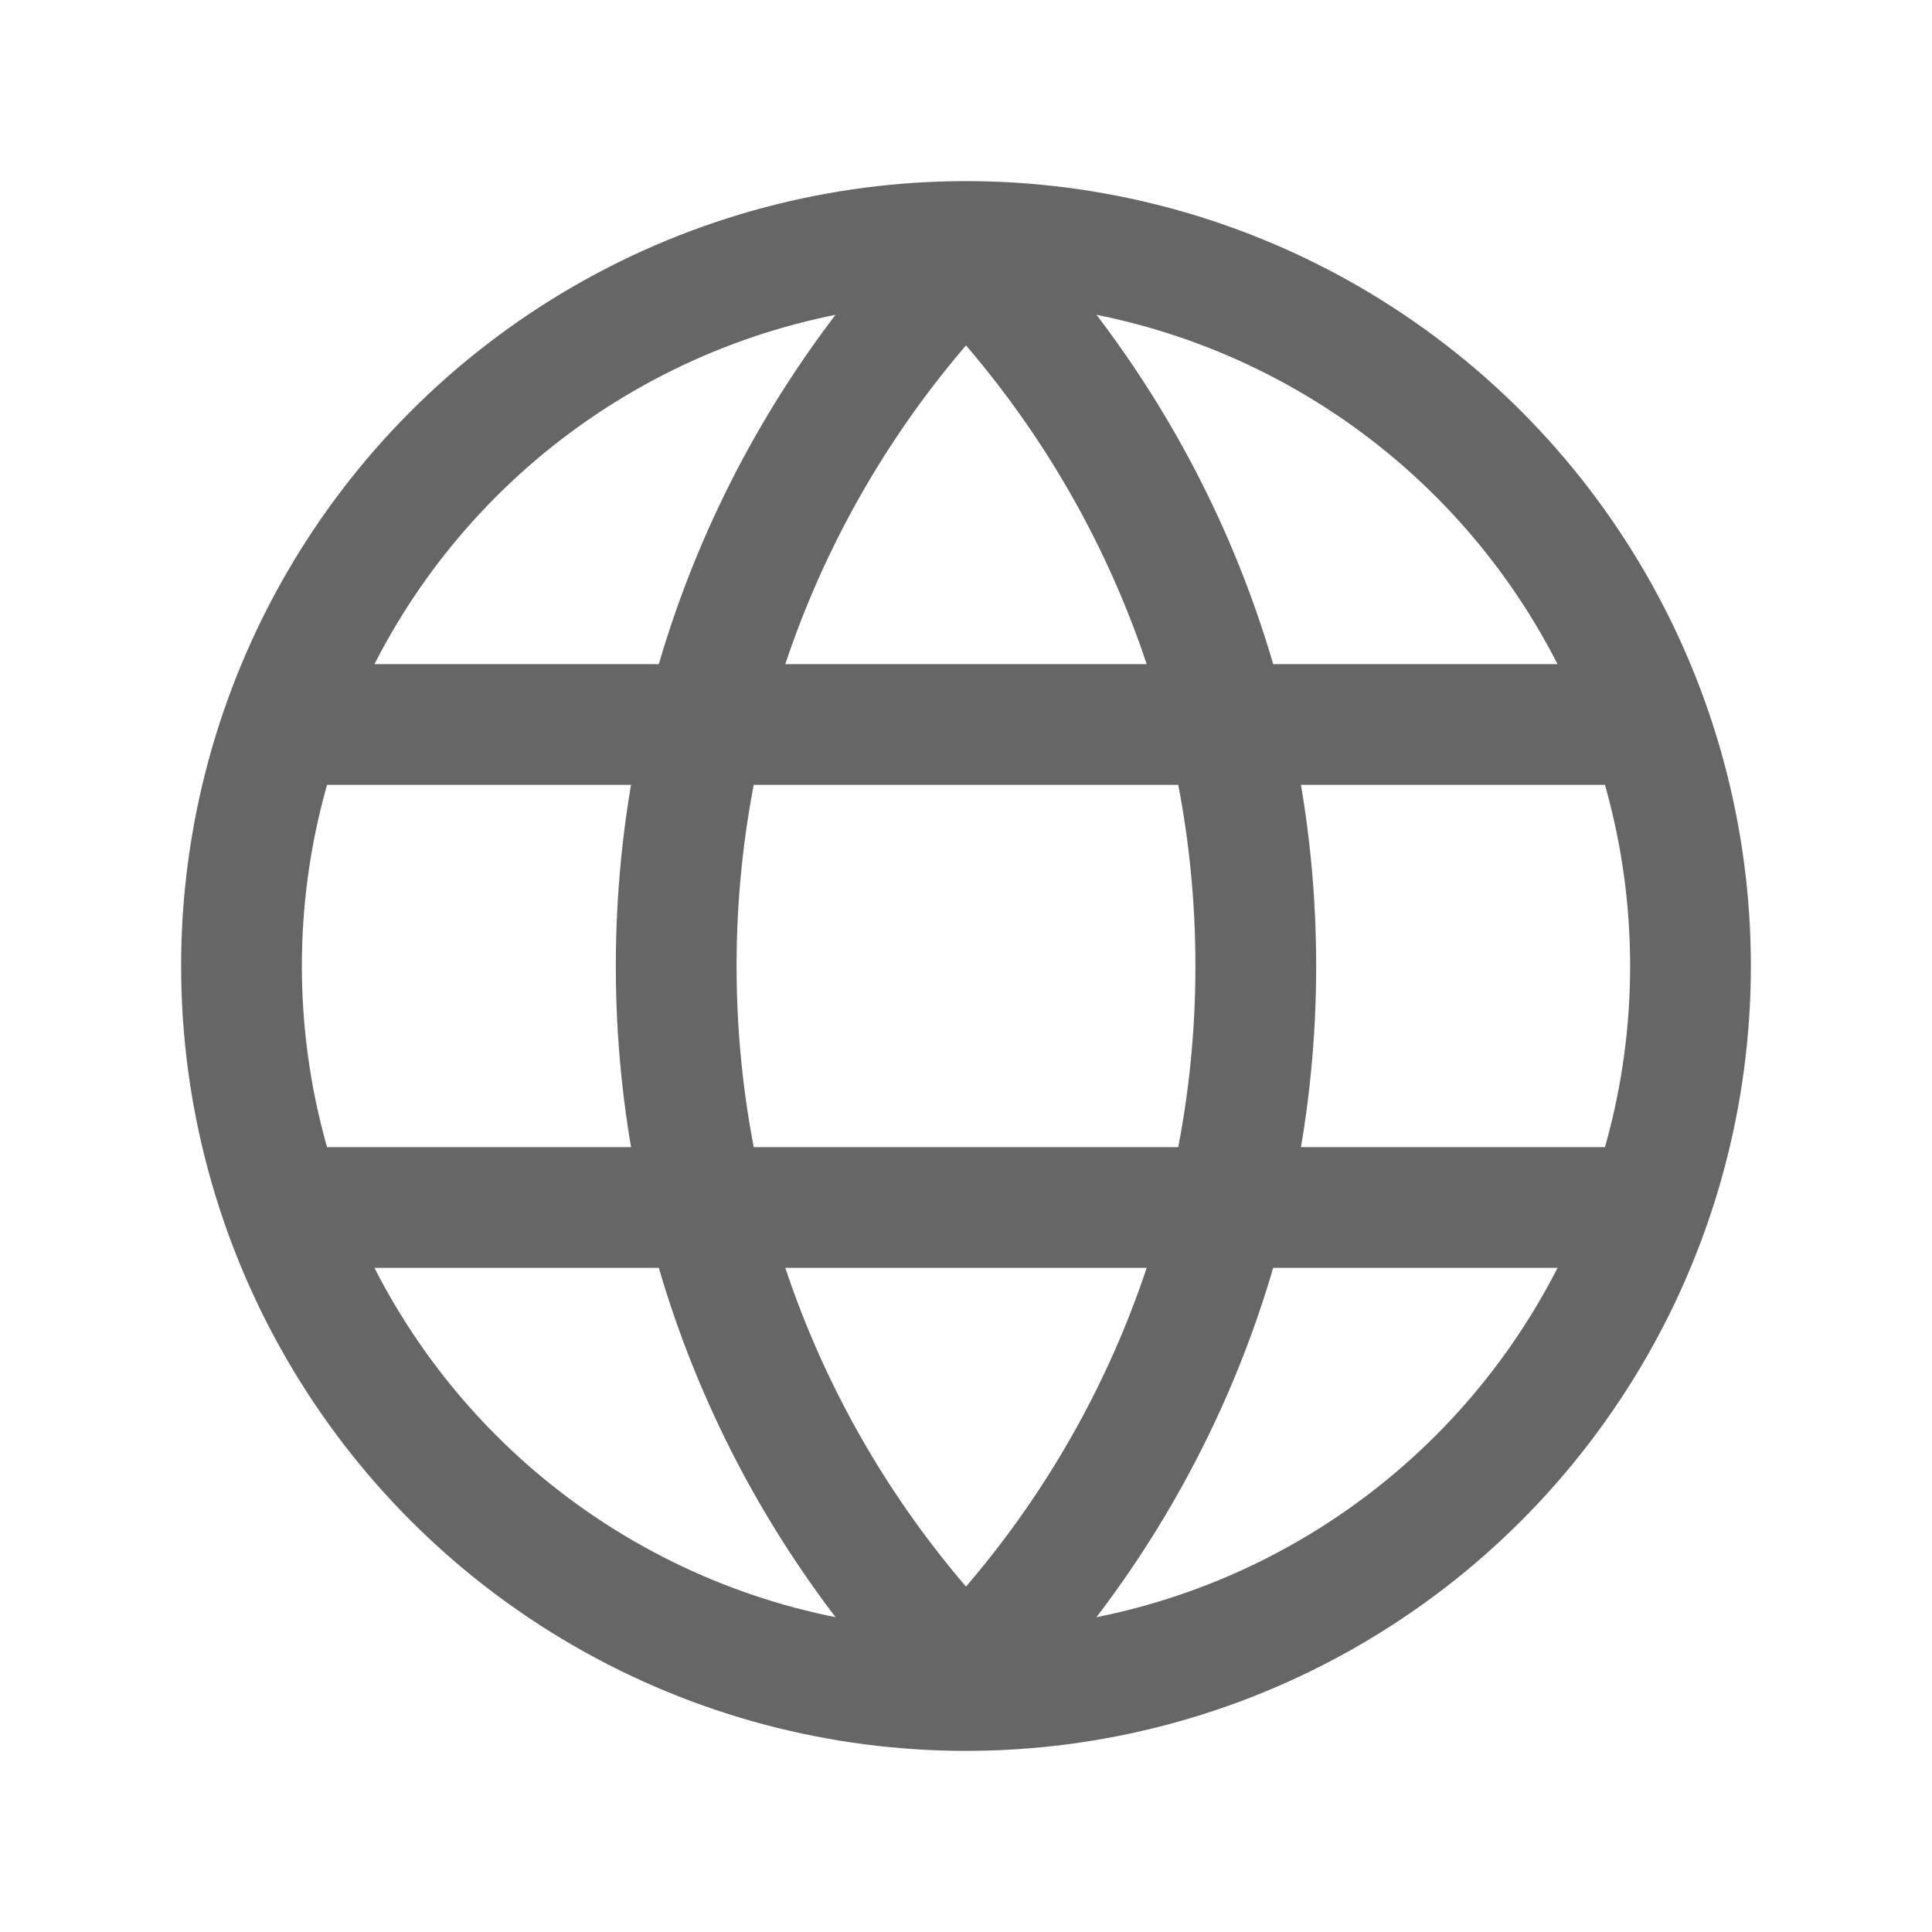 <svg width="32" height="32" viewBox="0 0 32 32" fill="none" xmlns="http://www.w3.org/2000/svg">
<circle cx="16" cy="16" r="12" stroke="#666666" stroke-width="2" stroke-linecap="round" stroke-linejoin="round"/>
<path d="M5.333 20L26.667 20" stroke="#666666" stroke-width="2" stroke-linecap="round" stroke-linejoin="round"/>
<path d="M5.333 12L26.667 12" stroke="#666666" stroke-width="2" stroke-linecap="round" stroke-linejoin="round"/>
<path d="M16 27.758L15.286 28.457C15.474 28.649 15.731 28.758 16 28.758C16.269 28.758 16.526 28.649 16.714 28.457L16 27.758ZM16 4.242L16.714 3.542C16.526 3.351 16.269 3.242 16 3.242C15.731 3.242 15.474 3.351 15.286 3.542L16 4.242ZM19.8 16C19.8 20.305 18.079 24.207 15.286 27.058L16.714 28.457C19.859 25.248 21.8 20.85 21.8 16H19.8ZM15.286 4.942C18.079 7.793 19.8 11.694 19.8 16H21.8C21.8 11.15 19.859 6.752 16.714 3.542L15.286 4.942ZM12.2 16C12.2 11.694 13.921 7.793 16.714 4.942L15.286 3.542C12.141 6.752 10.2 11.15 10.2 16H12.2ZM16.714 27.058C13.921 24.207 12.2 20.305 12.2 16H10.2C10.2 20.85 12.141 25.248 15.286 28.457L16.714 27.058Z" fill="#666666"/>
</svg>
